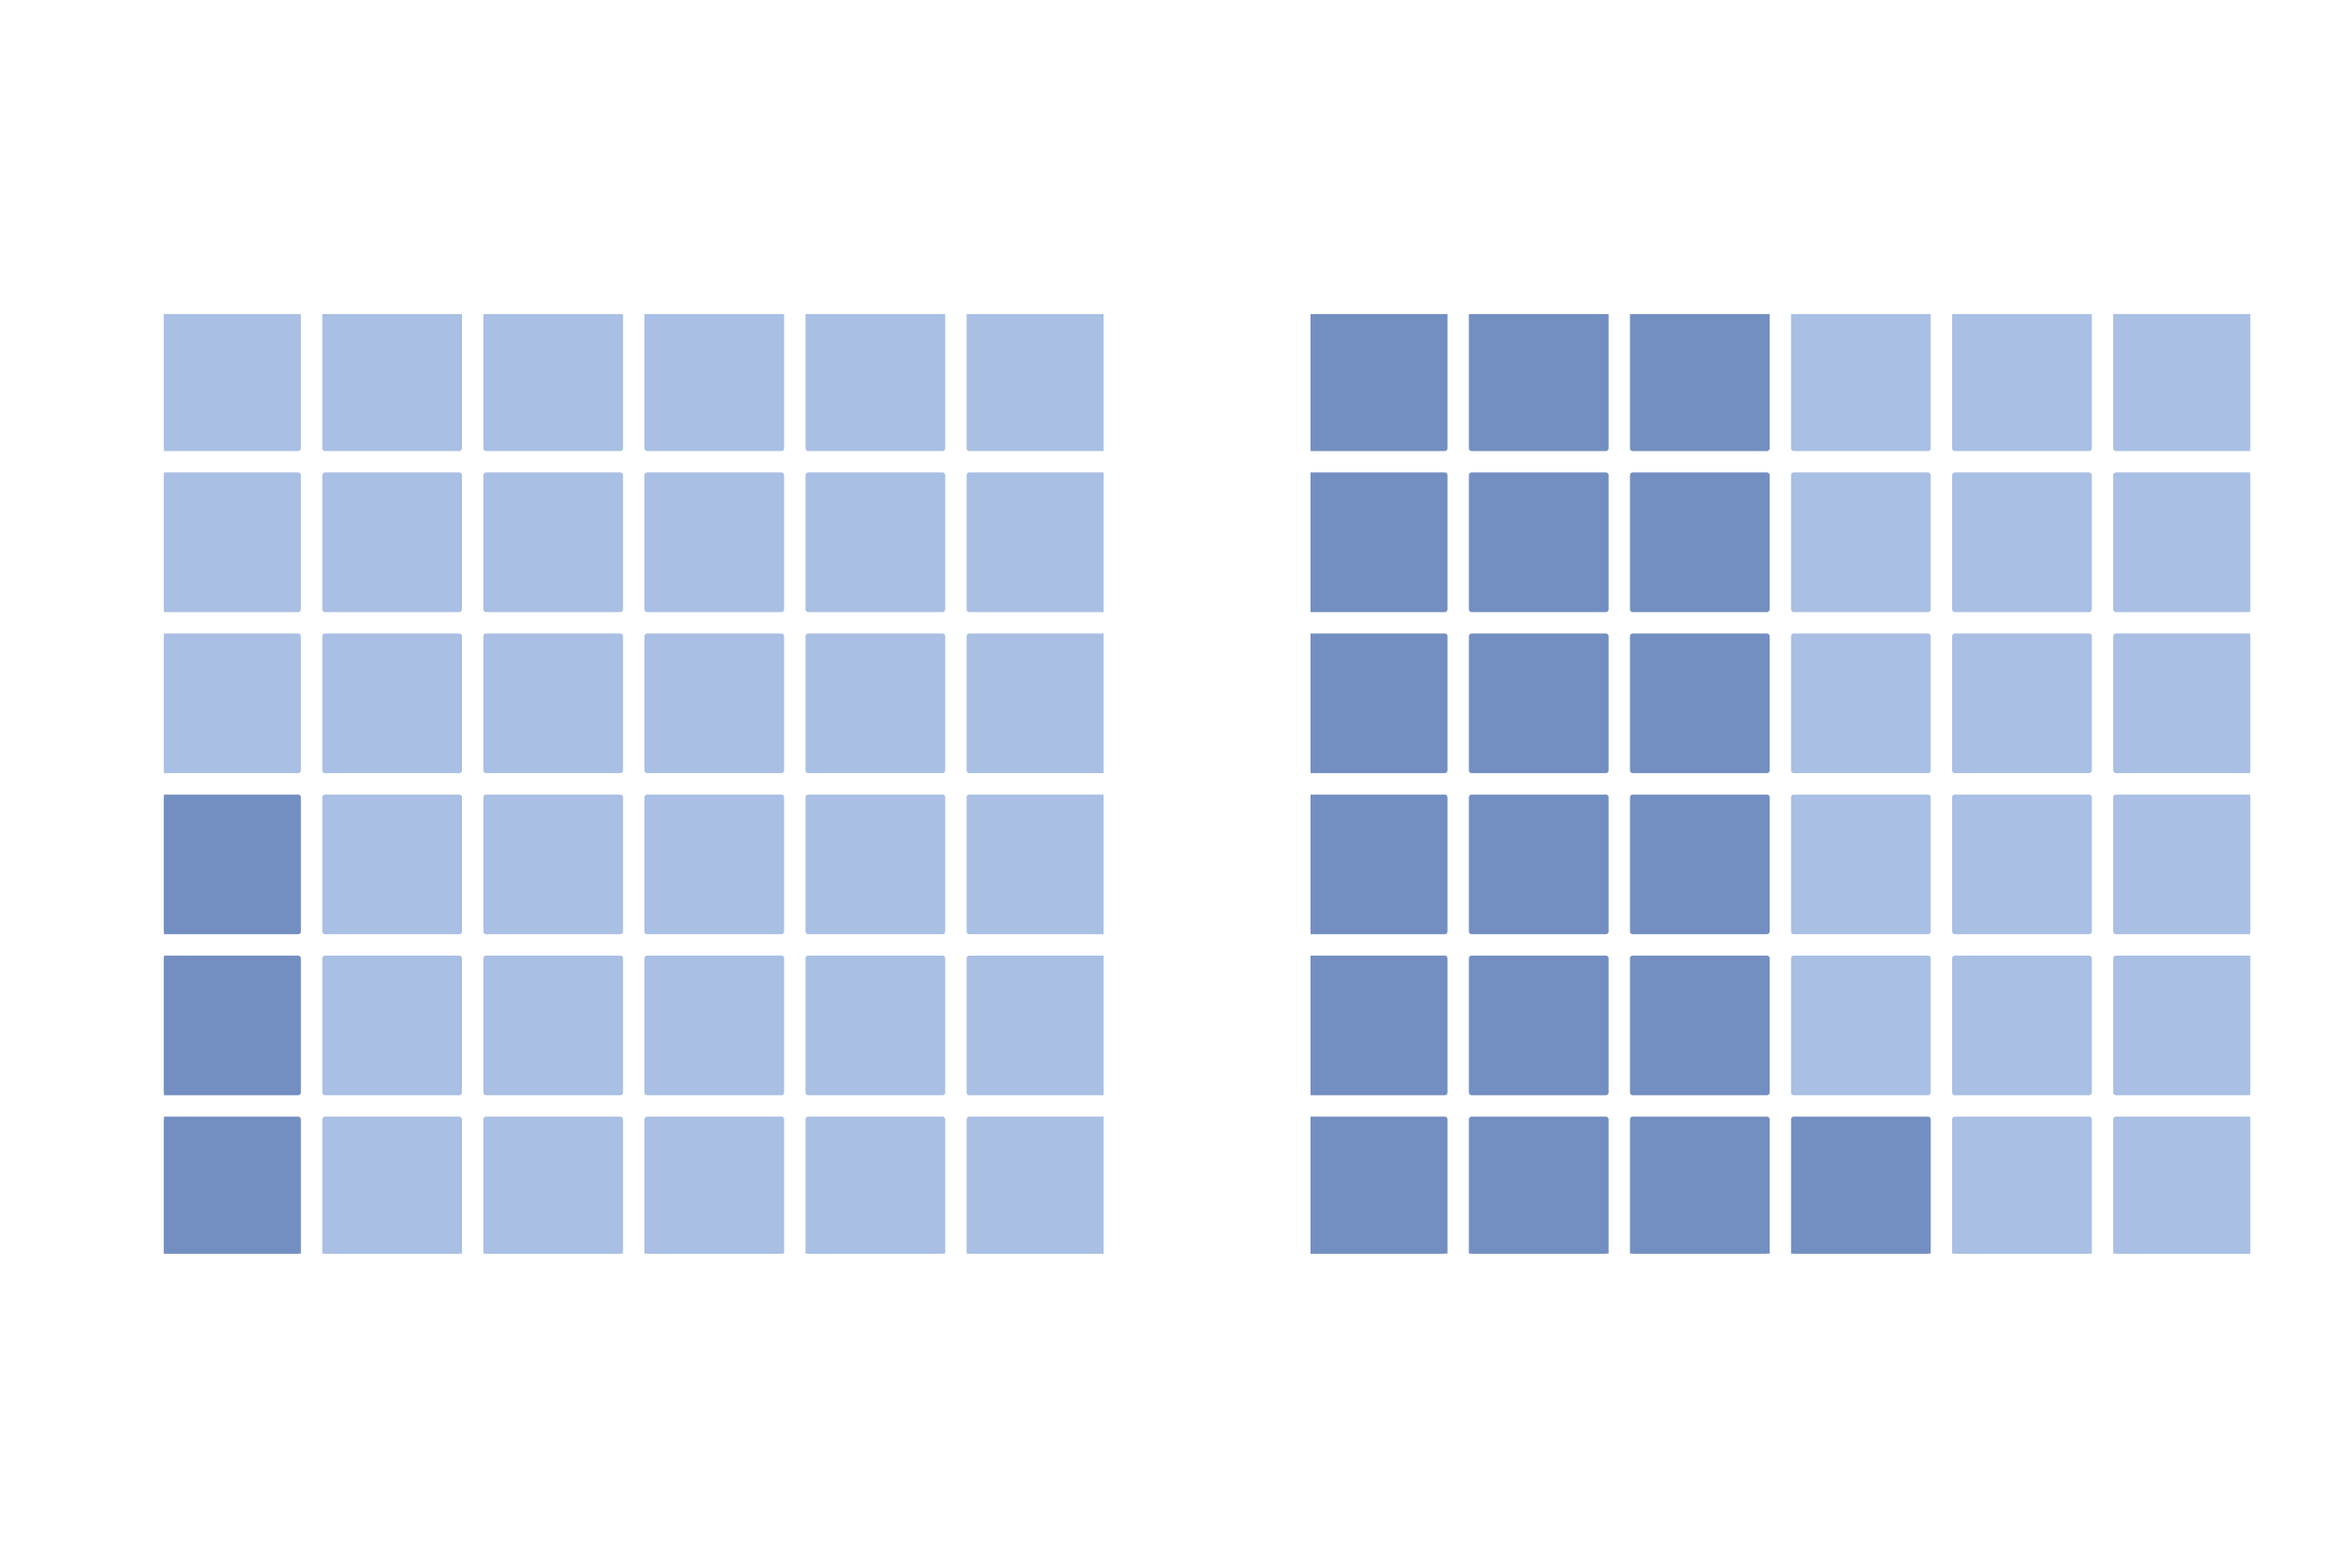 <?xml version="1.0" encoding="utf-8" standalone="no"?>
<!DOCTYPE svg PUBLIC "-//W3C//DTD SVG 1.1//EN"
  "http://www.w3.org/Graphics/SVG/1.1/DTD/svg11.dtd">
<!-- Created with matplotlib (https://matplotlib.org/) -->
<svg height="288pt" version="1.1" viewBox="0 0 432 288" width="432pt" xmlns="http://www.w3.org/2000/svg" xmlns:xlink="http://www.w3.org/1999/xlink">
 <defs>
  <style type="text/css">
*{stroke-linecap:butt;stroke-linejoin:round;}
  </style>
 </defs>
 <g id="figure_1">
  <g id="patch_1">
   <path d="M 0 288 
L 432 288 
L 432 0 
L 0 0 
z
" style="fill:#ffffff;"/>
  </g>
  <g id="axes_1">
   <g id="patch_2">
    <path clip-path="url(#p0fad85f6f7)" d="M 30.111 230.292 
L 54.766 230.292 
L 54.766 205.637 
L 30.111 205.637 
z
" style="fill:#738fc1;stroke:#738fc1;stroke-linejoin:miter;"/>
   </g>
   <g id="patch_3">
    <path clip-path="url(#p0fad85f6f7)" d="M 30.111 200.706 
L 54.766 200.706 
L 54.766 176.051 
L 30.111 176.051 
z
" style="fill:#738fc1;stroke:#738fc1;stroke-linejoin:miter;"/>
   </g>
   <g id="patch_4">
    <path clip-path="url(#p0fad85f6f7)" d="M 30.111 171.12 
L 54.766 171.12 
L 54.766 146.465 
L 30.111 146.465 
z
" style="fill:#738fc1;stroke:#738fc1;stroke-linejoin:miter;"/>
   </g>
   <g id="patch_5">
    <path clip-path="url(#p0fad85f6f7)" d="M 30.111 141.535 
L 54.766 141.535 
L 54.766 116.88 
L 30.111 116.88 
z
" style="fill:#a9bfe3;stroke:#a9bfe3;stroke-linejoin:miter;"/>
   </g>
   <g id="patch_6">
    <path clip-path="url(#p0fad85f6f7)" d="M 30.111 111.949 
L 54.766 111.949 
L 54.766 87.294 
L 30.111 87.294 
z
" style="fill:#a9bfe3;stroke:#a9bfe3;stroke-linejoin:miter;"/>
   </g>
   <g id="patch_7">
    <path clip-path="url(#p0fad85f6f7)" d="M 30.111 82.363 
L 54.766 82.363 
L 54.766 57.708 
L 30.111 57.708 
z
" style="fill:#a9bfe3;stroke:#a9bfe3;stroke-linejoin:miter;"/>
   </g>
   <g id="patch_8">
    <path clip-path="url(#p0fad85f6f7)" d="M 59.697 230.292 
L 84.351 230.292 
L 84.351 205.637 
L 59.697 205.637 
z
" style="fill:#a9bfe3;stroke:#a9bfe3;stroke-linejoin:miter;"/>
   </g>
   <g id="patch_9">
    <path clip-path="url(#p0fad85f6f7)" d="M 59.697 200.706 
L 84.351 200.706 
L 84.351 176.051 
L 59.697 176.051 
z
" style="fill:#a9bfe3;stroke:#a9bfe3;stroke-linejoin:miter;"/>
   </g>
   <g id="patch_10">
    <path clip-path="url(#p0fad85f6f7)" d="M 59.697 171.12 
L 84.351 171.12 
L 84.351 146.465 
L 59.697 146.465 
z
" style="fill:#a9bfe3;stroke:#a9bfe3;stroke-linejoin:miter;"/>
   </g>
   <g id="patch_11">
    <path clip-path="url(#p0fad85f6f7)" d="M 59.697 141.535 
L 84.351 141.535 
L 84.351 116.88 
L 59.697 116.88 
z
" style="fill:#a9bfe3;stroke:#a9bfe3;stroke-linejoin:miter;"/>
   </g>
   <g id="patch_12">
    <path clip-path="url(#p0fad85f6f7)" d="M 59.697 111.949 
L 84.351 111.949 
L 84.351 87.294 
L 59.697 87.294 
z
" style="fill:#a9bfe3;stroke:#a9bfe3;stroke-linejoin:miter;"/>
   </g>
   <g id="patch_13">
    <path clip-path="url(#p0fad85f6f7)" d="M 59.697 82.363 
L 84.351 82.363 
L 84.351 57.708 
L 59.697 57.708 
z
" style="fill:#a9bfe3;stroke:#a9bfe3;stroke-linejoin:miter;"/>
   </g>
   <g id="patch_14">
    <path clip-path="url(#p0fad85f6f7)" d="M 89.282 230.292 
L 113.937 230.292 
L 113.937 205.637 
L 89.282 205.637 
z
" style="fill:#a9bfe3;stroke:#a9bfe3;stroke-linejoin:miter;"/>
   </g>
   <g id="patch_15">
    <path clip-path="url(#p0fad85f6f7)" d="M 89.282 200.706 
L 113.937 200.706 
L 113.937 176.051 
L 89.282 176.051 
z
" style="fill:#a9bfe3;stroke:#a9bfe3;stroke-linejoin:miter;"/>
   </g>
   <g id="patch_16">
    <path clip-path="url(#p0fad85f6f7)" d="M 89.282 171.12 
L 113.937 171.12 
L 113.937 146.465 
L 89.282 146.465 
z
" style="fill:#a9bfe3;stroke:#a9bfe3;stroke-linejoin:miter;"/>
   </g>
   <g id="patch_17">
    <path clip-path="url(#p0fad85f6f7)" d="M 89.282 141.535 
L 113.937 141.535 
L 113.937 116.88 
L 89.282 116.88 
z
" style="fill:#a9bfe3;stroke:#a9bfe3;stroke-linejoin:miter;"/>
   </g>
   <g id="patch_18">
    <path clip-path="url(#p0fad85f6f7)" d="M 89.282 111.949 
L 113.937 111.949 
L 113.937 87.294 
L 89.282 87.294 
z
" style="fill:#a9bfe3;stroke:#a9bfe3;stroke-linejoin:miter;"/>
   </g>
   <g id="patch_19">
    <path clip-path="url(#p0fad85f6f7)" d="M 89.282 82.363 
L 113.937 82.363 
L 113.937 57.708 
L 89.282 57.708 
z
" style="fill:#a9bfe3;stroke:#a9bfe3;stroke-linejoin:miter;"/>
   </g>
   <g id="patch_20">
    <path clip-path="url(#p0fad85f6f7)" d="M 118.868 230.292 
L 143.523 230.292 
L 143.523 205.637 
L 118.868 205.637 
z
" style="fill:#a9bfe3;stroke:#a9bfe3;stroke-linejoin:miter;"/>
   </g>
   <g id="patch_21">
    <path clip-path="url(#p0fad85f6f7)" d="M 118.868 200.706 
L 143.523 200.706 
L 143.523 176.051 
L 118.868 176.051 
z
" style="fill:#a9bfe3;stroke:#a9bfe3;stroke-linejoin:miter;"/>
   </g>
   <g id="patch_22">
    <path clip-path="url(#p0fad85f6f7)" d="M 118.868 171.12 
L 143.523 171.12 
L 143.523 146.465 
L 118.868 146.465 
z
" style="fill:#a9bfe3;stroke:#a9bfe3;stroke-linejoin:miter;"/>
   </g>
   <g id="patch_23">
    <path clip-path="url(#p0fad85f6f7)" d="M 118.868 141.535 
L 143.523 141.535 
L 143.523 116.88 
L 118.868 116.88 
z
" style="fill:#a9bfe3;stroke:#a9bfe3;stroke-linejoin:miter;"/>
   </g>
   <g id="patch_24">
    <path clip-path="url(#p0fad85f6f7)" d="M 118.868 111.949 
L 143.523 111.949 
L 143.523 87.294 
L 118.868 87.294 
z
" style="fill:#a9bfe3;stroke:#a9bfe3;stroke-linejoin:miter;"/>
   </g>
   <g id="patch_25">
    <path clip-path="url(#p0fad85f6f7)" d="M 118.868 82.363 
L 143.523 82.363 
L 143.523 57.708 
L 118.868 57.708 
z
" style="fill:#a9bfe3;stroke:#a9bfe3;stroke-linejoin:miter;"/>
   </g>
   <g id="patch_26">
    <path clip-path="url(#p0fad85f6f7)" d="M 148.454 230.292 
L 173.109 230.292 
L 173.109 205.637 
L 148.454 205.637 
z
" style="fill:#a9bfe3;stroke:#a9bfe3;stroke-linejoin:miter;"/>
   </g>
   <g id="patch_27">
    <path clip-path="url(#p0fad85f6f7)" d="M 148.454 200.706 
L 173.109 200.706 
L 173.109 176.051 
L 148.454 176.051 
z
" style="fill:#a9bfe3;stroke:#a9bfe3;stroke-linejoin:miter;"/>
   </g>
   <g id="patch_28">
    <path clip-path="url(#p0fad85f6f7)" d="M 148.454 171.12 
L 173.109 171.12 
L 173.109 146.465 
L 148.454 146.465 
z
" style="fill:#a9bfe3;stroke:#a9bfe3;stroke-linejoin:miter;"/>
   </g>
   <g id="patch_29">
    <path clip-path="url(#p0fad85f6f7)" d="M 148.454 141.535 
L 173.109 141.535 
L 173.109 116.88 
L 148.454 116.88 
z
" style="fill:#a9bfe3;stroke:#a9bfe3;stroke-linejoin:miter;"/>
   </g>
   <g id="patch_30">
    <path clip-path="url(#p0fad85f6f7)" d="M 148.454 111.949 
L 173.109 111.949 
L 173.109 87.294 
L 148.454 87.294 
z
" style="fill:#a9bfe3;stroke:#a9bfe3;stroke-linejoin:miter;"/>
   </g>
   <g id="patch_31">
    <path clip-path="url(#p0fad85f6f7)" d="M 148.454 82.363 
L 173.109 82.363 
L 173.109 57.708 
L 148.454 57.708 
z
" style="fill:#a9bfe3;stroke:#a9bfe3;stroke-linejoin:miter;"/>
   </g>
   <g id="patch_32">
    <path clip-path="url(#p0fad85f6f7)" d="M 178.04 230.292 
L 202.695 230.292 
L 202.695 205.637 
L 178.04 205.637 
z
" style="fill:#a9bfe3;stroke:#a9bfe3;stroke-linejoin:miter;"/>
   </g>
   <g id="patch_33">
    <path clip-path="url(#p0fad85f6f7)" d="M 178.04 200.706 
L 202.695 200.706 
L 202.695 176.051 
L 178.04 176.051 
z
" style="fill:#a9bfe3;stroke:#a9bfe3;stroke-linejoin:miter;"/>
   </g>
   <g id="patch_34">
    <path clip-path="url(#p0fad85f6f7)" d="M 178.04 171.12 
L 202.695 171.12 
L 202.695 146.465 
L 178.04 146.465 
z
" style="fill:#a9bfe3;stroke:#a9bfe3;stroke-linejoin:miter;"/>
   </g>
   <g id="patch_35">
    <path clip-path="url(#p0fad85f6f7)" d="M 178.04 141.535 
L 202.695 141.535 
L 202.695 116.88 
L 178.04 116.88 
z
" style="fill:#a9bfe3;stroke:#a9bfe3;stroke-linejoin:miter;"/>
   </g>
   <g id="patch_36">
    <path clip-path="url(#p0fad85f6f7)" d="M 178.04 111.949 
L 202.695 111.949 
L 202.695 87.294 
L 178.04 87.294 
z
" style="fill:#a9bfe3;stroke:#a9bfe3;stroke-linejoin:miter;"/>
   </g>
   <g id="patch_37">
    <path clip-path="url(#p0fad85f6f7)" d="M 178.04 82.363 
L 202.695 82.363 
L 202.695 57.708 
L 178.04 57.708 
z
" style="fill:#a9bfe3;stroke:#a9bfe3;stroke-linejoin:miter;"/>
   </g>
  </g>
  <g id="axes_2">
   <g id="patch_38">
    <path clip-path="url(#p2abb486099)" d="M 240.711 230.292 
L 265.366 230.292 
L 265.366 205.637 
L 240.711 205.637 
z
" style="fill:#738fc1;stroke:#738fc1;stroke-linejoin:miter;"/>
   </g>
   <g id="patch_39">
    <path clip-path="url(#p2abb486099)" d="M 240.711 200.706 
L 265.366 200.706 
L 265.366 176.051 
L 240.711 176.051 
z
" style="fill:#738fc1;stroke:#738fc1;stroke-linejoin:miter;"/>
   </g>
   <g id="patch_40">
    <path clip-path="url(#p2abb486099)" d="M 240.711 171.12 
L 265.366 171.12 
L 265.366 146.465 
L 240.711 146.465 
z
" style="fill:#738fc1;stroke:#738fc1;stroke-linejoin:miter;"/>
   </g>
   <g id="patch_41">
    <path clip-path="url(#p2abb486099)" d="M 240.711 141.535 
L 265.366 141.535 
L 265.366 116.88 
L 240.711 116.88 
z
" style="fill:#738fc1;stroke:#738fc1;stroke-linejoin:miter;"/>
   </g>
   <g id="patch_42">
    <path clip-path="url(#p2abb486099)" d="M 240.711 111.949 
L 265.366 111.949 
L 265.366 87.294 
L 240.711 87.294 
z
" style="fill:#738fc1;stroke:#738fc1;stroke-linejoin:miter;"/>
   </g>
   <g id="patch_43">
    <path clip-path="url(#p2abb486099)" d="M 240.711 82.363 
L 265.366 82.363 
L 265.366 57.708 
L 240.711 57.708 
z
" style="fill:#738fc1;stroke:#738fc1;stroke-linejoin:miter;"/>
   </g>
   <g id="patch_44">
    <path clip-path="url(#p2abb486099)" d="M 270.297 230.292 
L 294.951 230.292 
L 294.951 205.637 
L 270.297 205.637 
z
" style="fill:#738fc1;stroke:#738fc1;stroke-linejoin:miter;"/>
   </g>
   <g id="patch_45">
    <path clip-path="url(#p2abb486099)" d="M 270.297 200.706 
L 294.951 200.706 
L 294.951 176.051 
L 270.297 176.051 
z
" style="fill:#738fc1;stroke:#738fc1;stroke-linejoin:miter;"/>
   </g>
   <g id="patch_46">
    <path clip-path="url(#p2abb486099)" d="M 270.297 171.12 
L 294.951 171.12 
L 294.951 146.465 
L 270.297 146.465 
z
" style="fill:#738fc1;stroke:#738fc1;stroke-linejoin:miter;"/>
   </g>
   <g id="patch_47">
    <path clip-path="url(#p2abb486099)" d="M 270.297 141.535 
L 294.951 141.535 
L 294.951 116.88 
L 270.297 116.88 
z
" style="fill:#738fc1;stroke:#738fc1;stroke-linejoin:miter;"/>
   </g>
   <g id="patch_48">
    <path clip-path="url(#p2abb486099)" d="M 270.297 111.949 
L 294.951 111.949 
L 294.951 87.294 
L 270.297 87.294 
z
" style="fill:#738fc1;stroke:#738fc1;stroke-linejoin:miter;"/>
   </g>
   <g id="patch_49">
    <path clip-path="url(#p2abb486099)" d="M 270.297 82.363 
L 294.951 82.363 
L 294.951 57.708 
L 270.297 57.708 
z
" style="fill:#738fc1;stroke:#738fc1;stroke-linejoin:miter;"/>
   </g>
   <g id="patch_50">
    <path clip-path="url(#p2abb486099)" d="M 299.882 230.292 
L 324.537 230.292 
L 324.537 205.637 
L 299.882 205.637 
z
" style="fill:#738fc1;stroke:#738fc1;stroke-linejoin:miter;"/>
   </g>
   <g id="patch_51">
    <path clip-path="url(#p2abb486099)" d="M 299.882 200.706 
L 324.537 200.706 
L 324.537 176.051 
L 299.882 176.051 
z
" style="fill:#738fc1;stroke:#738fc1;stroke-linejoin:miter;"/>
   </g>
   <g id="patch_52">
    <path clip-path="url(#p2abb486099)" d="M 299.882 171.12 
L 324.537 171.12 
L 324.537 146.465 
L 299.882 146.465 
z
" style="fill:#738fc1;stroke:#738fc1;stroke-linejoin:miter;"/>
   </g>
   <g id="patch_53">
    <path clip-path="url(#p2abb486099)" d="M 299.882 141.535 
L 324.537 141.535 
L 324.537 116.88 
L 299.882 116.88 
z
" style="fill:#738fc1;stroke:#738fc1;stroke-linejoin:miter;"/>
   </g>
   <g id="patch_54">
    <path clip-path="url(#p2abb486099)" d="M 299.882 111.949 
L 324.537 111.949 
L 324.537 87.294 
L 299.882 87.294 
z
" style="fill:#738fc1;stroke:#738fc1;stroke-linejoin:miter;"/>
   </g>
   <g id="patch_55">
    <path clip-path="url(#p2abb486099)" d="M 299.882 82.363 
L 324.537 82.363 
L 324.537 57.708 
L 299.882 57.708 
z
" style="fill:#738fc1;stroke:#738fc1;stroke-linejoin:miter;"/>
   </g>
   <g id="patch_56">
    <path clip-path="url(#p2abb486099)" d="M 329.468 230.292 
L 354.123 230.292 
L 354.123 205.637 
L 329.468 205.637 
z
" style="fill:#738fc1;stroke:#738fc1;stroke-linejoin:miter;"/>
   </g>
   <g id="patch_57">
    <path clip-path="url(#p2abb486099)" d="M 329.468 200.706 
L 354.123 200.706 
L 354.123 176.051 
L 329.468 176.051 
z
" style="fill:#a9bfe3;stroke:#a9bfe3;stroke-linejoin:miter;"/>
   </g>
   <g id="patch_58">
    <path clip-path="url(#p2abb486099)" d="M 329.468 171.12 
L 354.123 171.12 
L 354.123 146.465 
L 329.468 146.465 
z
" style="fill:#a9bfe3;stroke:#a9bfe3;stroke-linejoin:miter;"/>
   </g>
   <g id="patch_59">
    <path clip-path="url(#p2abb486099)" d="M 329.468 141.535 
L 354.123 141.535 
L 354.123 116.88 
L 329.468 116.88 
z
" style="fill:#a9bfe3;stroke:#a9bfe3;stroke-linejoin:miter;"/>
   </g>
   <g id="patch_60">
    <path clip-path="url(#p2abb486099)" d="M 329.468 111.949 
L 354.123 111.949 
L 354.123 87.294 
L 329.468 87.294 
z
" style="fill:#a9bfe3;stroke:#a9bfe3;stroke-linejoin:miter;"/>
   </g>
   <g id="patch_61">
    <path clip-path="url(#p2abb486099)" d="M 329.468 82.363 
L 354.123 82.363 
L 354.123 57.708 
L 329.468 57.708 
z
" style="fill:#a9bfe3;stroke:#a9bfe3;stroke-linejoin:miter;"/>
   </g>
   <g id="patch_62">
    <path clip-path="url(#p2abb486099)" d="M 359.054 230.292 
L 383.709 230.292 
L 383.709 205.637 
L 359.054 205.637 
z
" style="fill:#a9bfe3;stroke:#a9bfe3;stroke-linejoin:miter;"/>
   </g>
   <g id="patch_63">
    <path clip-path="url(#p2abb486099)" d="M 359.054 200.706 
L 383.709 200.706 
L 383.709 176.051 
L 359.054 176.051 
z
" style="fill:#a9bfe3;stroke:#a9bfe3;stroke-linejoin:miter;"/>
   </g>
   <g id="patch_64">
    <path clip-path="url(#p2abb486099)" d="M 359.054 171.12 
L 383.709 171.12 
L 383.709 146.465 
L 359.054 146.465 
z
" style="fill:#a9bfe3;stroke:#a9bfe3;stroke-linejoin:miter;"/>
   </g>
   <g id="patch_65">
    <path clip-path="url(#p2abb486099)" d="M 359.054 141.535 
L 383.709 141.535 
L 383.709 116.88 
L 359.054 116.88 
z
" style="fill:#a9bfe3;stroke:#a9bfe3;stroke-linejoin:miter;"/>
   </g>
   <g id="patch_66">
    <path clip-path="url(#p2abb486099)" d="M 359.054 111.949 
L 383.709 111.949 
L 383.709 87.294 
L 359.054 87.294 
z
" style="fill:#a9bfe3;stroke:#a9bfe3;stroke-linejoin:miter;"/>
   </g>
   <g id="patch_67">
    <path clip-path="url(#p2abb486099)" d="M 359.054 82.363 
L 383.709 82.363 
L 383.709 57.708 
L 359.054 57.708 
z
" style="fill:#a9bfe3;stroke:#a9bfe3;stroke-linejoin:miter;"/>
   </g>
   <g id="patch_68">
    <path clip-path="url(#p2abb486099)" d="M 388.64 230.292 
L 413.295 230.292 
L 413.295 205.637 
L 388.64 205.637 
z
" style="fill:#a9bfe3;stroke:#a9bfe3;stroke-linejoin:miter;"/>
   </g>
   <g id="patch_69">
    <path clip-path="url(#p2abb486099)" d="M 388.64 200.706 
L 413.295 200.706 
L 413.295 176.051 
L 388.64 176.051 
z
" style="fill:#a9bfe3;stroke:#a9bfe3;stroke-linejoin:miter;"/>
   </g>
   <g id="patch_70">
    <path clip-path="url(#p2abb486099)" d="M 388.64 171.12 
L 413.295 171.12 
L 413.295 146.465 
L 388.64 146.465 
z
" style="fill:#a9bfe3;stroke:#a9bfe3;stroke-linejoin:miter;"/>
   </g>
   <g id="patch_71">
    <path clip-path="url(#p2abb486099)" d="M 388.64 141.535 
L 413.295 141.535 
L 413.295 116.88 
L 388.64 116.88 
z
" style="fill:#a9bfe3;stroke:#a9bfe3;stroke-linejoin:miter;"/>
   </g>
   <g id="patch_72">
    <path clip-path="url(#p2abb486099)" d="M 388.64 111.949 
L 413.295 111.949 
L 413.295 87.294 
L 388.64 87.294 
z
" style="fill:#a9bfe3;stroke:#a9bfe3;stroke-linejoin:miter;"/>
   </g>
   <g id="patch_73">
    <path clip-path="url(#p2abb486099)" d="M 388.64 82.363 
L 413.295 82.363 
L 413.295 57.708 
L 388.64 57.708 
z
" style="fill:#a9bfe3;stroke:#a9bfe3;stroke-linejoin:miter;"/>
   </g>
  </g>
 </g>
 <defs>
  <clipPath id="p0fad85f6f7">
   <rect height="172.584" width="172.584" x="30.111" y="57.708"/>
  </clipPath>
  <clipPath id="p2abb486099">
   <rect height="172.584" width="172.584" x="240.711" y="57.708"/>
  </clipPath>
 </defs>
</svg>
